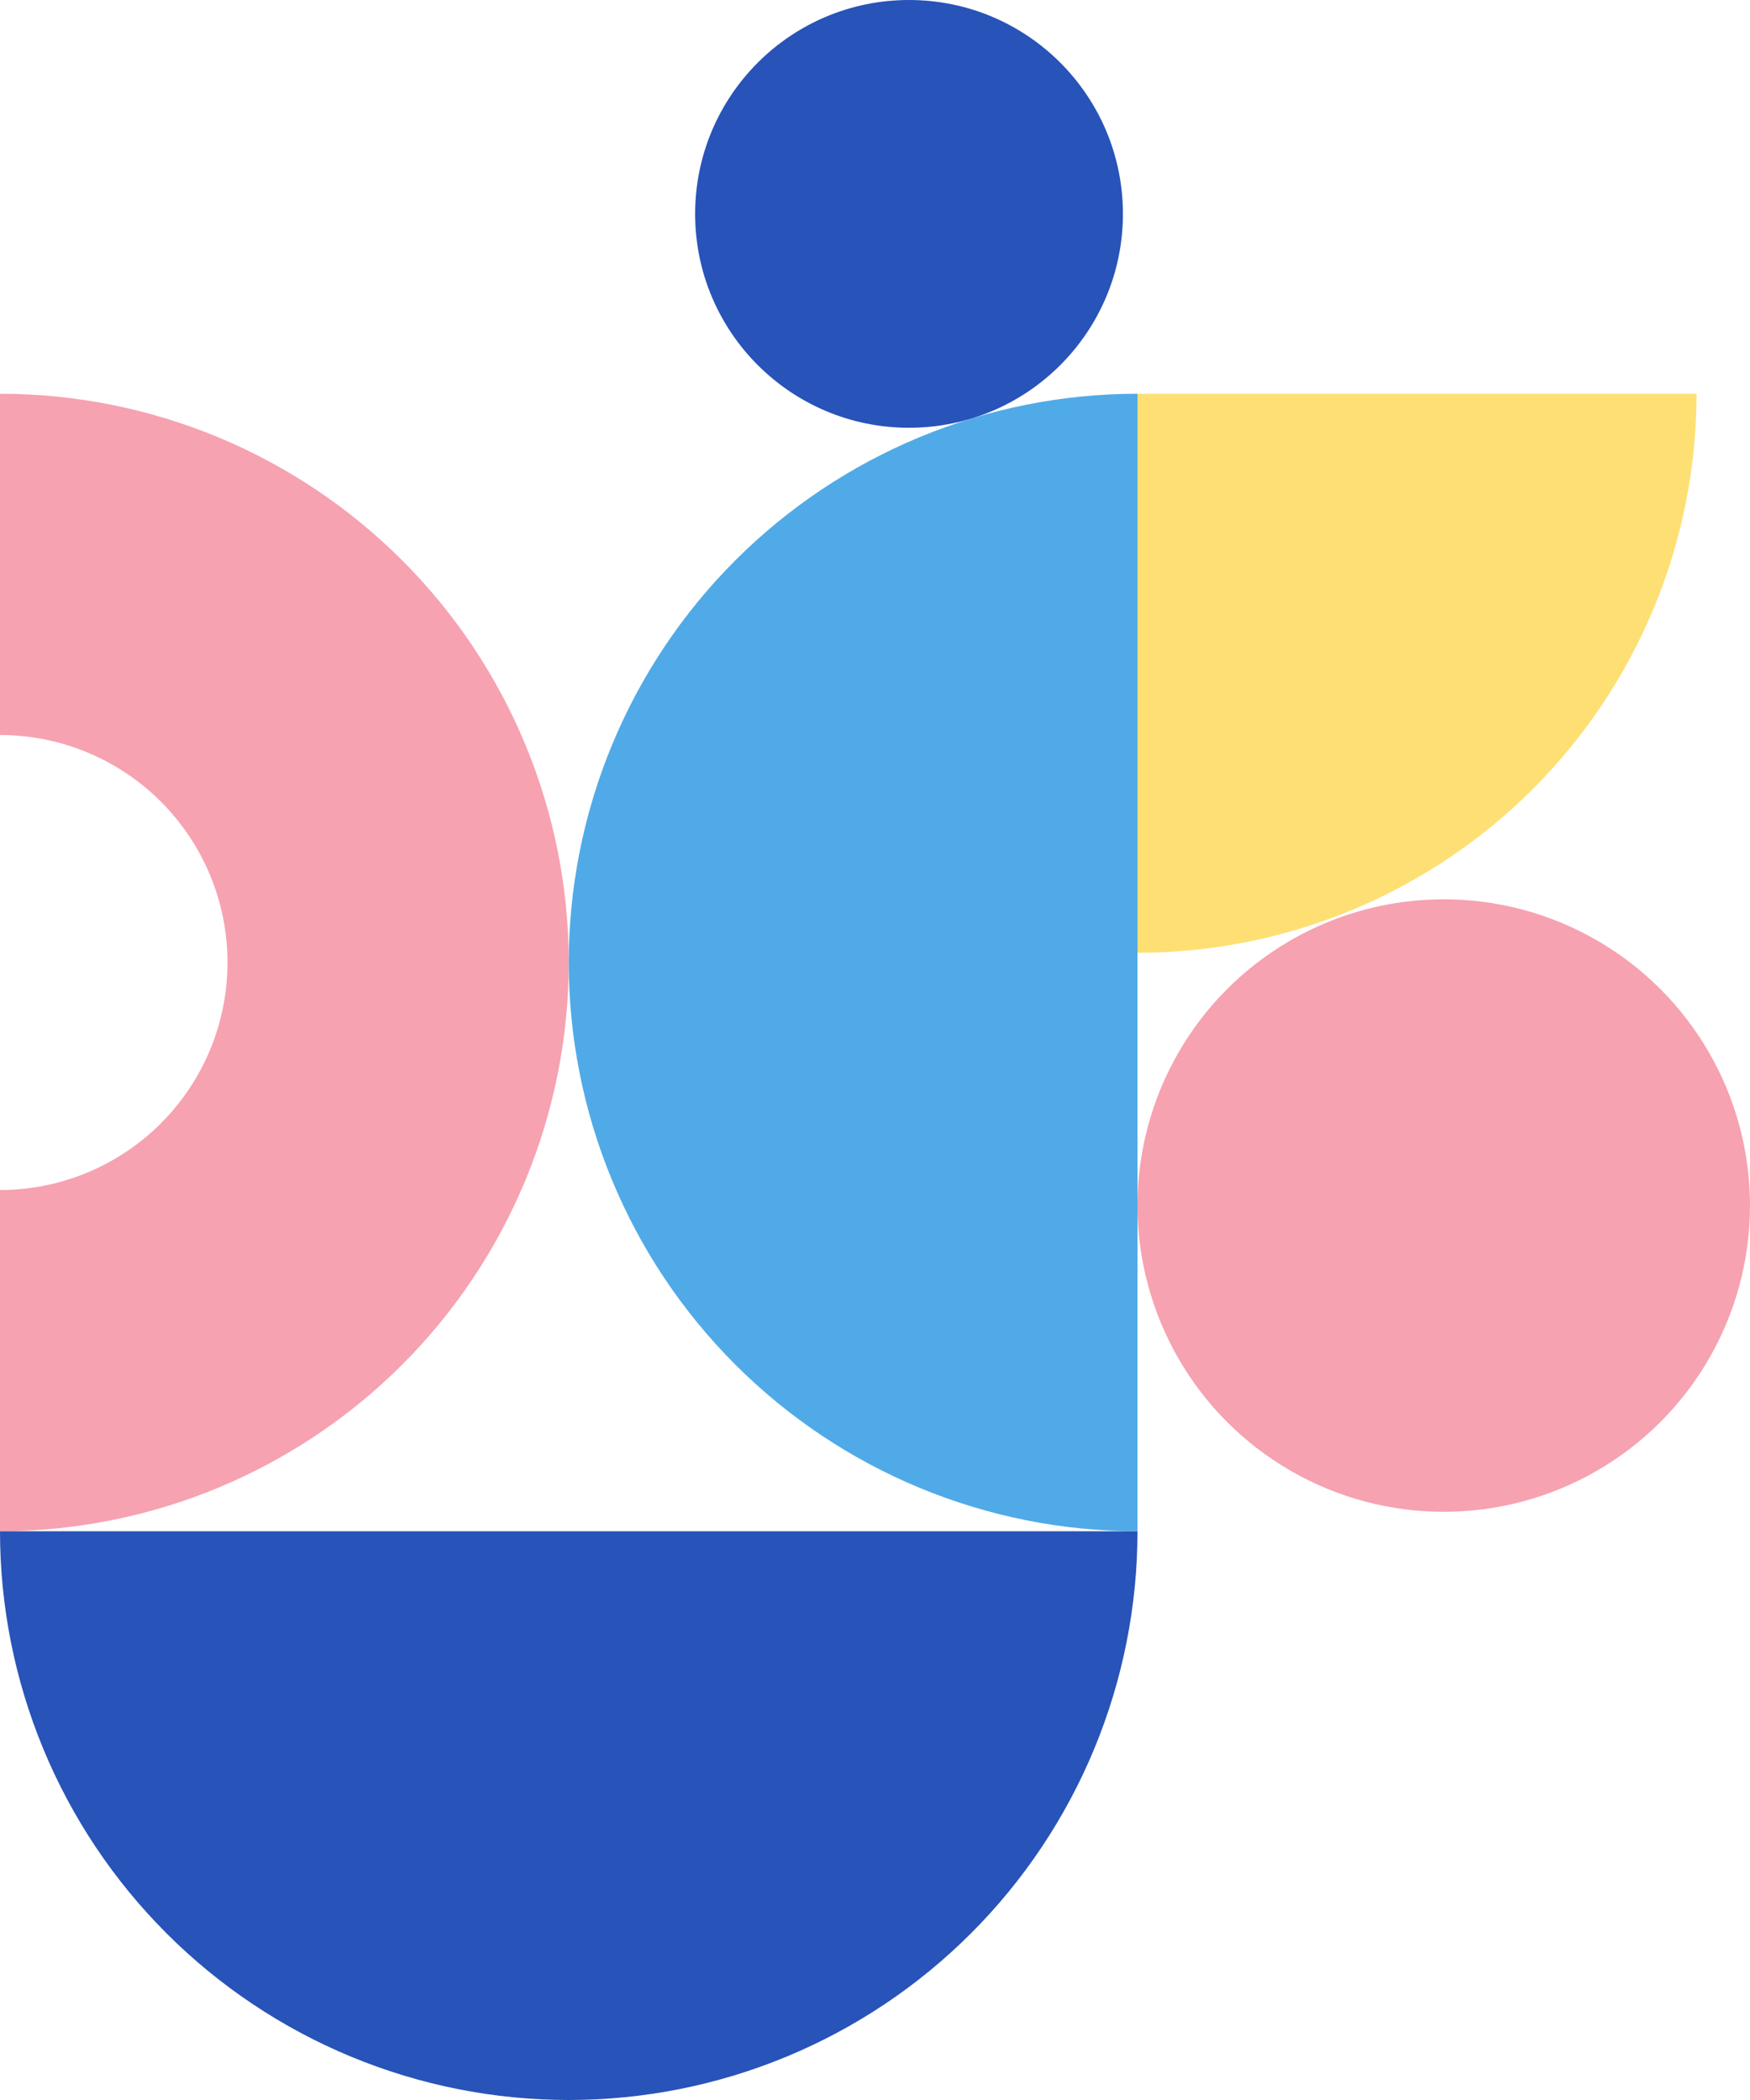 <svg width="360" height="432" viewBox="0 0 360 432" fill="none" xmlns="http://www.w3.org/2000/svg">
<path d="M4.09139e-05 81C15.365 81 30.579 84.026 44.774 89.906C58.969 95.786 71.867 104.404 82.731 115.269C93.596 126.133 102.214 139.031 108.094 153.226C113.974 167.421 117 182.635 117 198C117 213.365 113.974 228.579 108.094 242.774C102.214 256.969 93.596 269.867 82.731 280.732C71.867 291.596 58.969 300.214 44.774 306.094C30.579 311.974 15.365 315 0 315L2.37112e-05 244.8C6.146 244.8 12.232 243.589 17.91 241.238C23.588 238.886 28.747 235.438 33.093 231.093C37.438 226.747 40.886 221.588 43.238 215.91C45.59 210.232 46.8 204.146 46.8 198C46.8 191.854 45.59 185.768 43.238 180.09C40.886 174.412 37.438 169.253 33.093 164.907C28.747 160.562 23.588 157.114 17.91 154.762C12.232 152.411 6.146 151.2 4.00767e-05 151.2L4.09139e-05 81Z" fill="#F6A2B1"/>
<path d="M234 81C218.635 81 203.421 84.026 189.226 89.906C175.031 95.786 162.133 104.404 151.268 115.269C140.404 126.133 131.786 139.031 125.906 153.226C120.026 167.421 117 182.635 117 198C117 213.365 120.026 228.579 125.906 242.774C131.786 256.969 140.404 269.867 151.269 280.732C162.133 291.596 175.031 300.214 189.226 306.094C203.421 311.974 218.635 315 234 315L234 81Z" fill="#50AAE7"/>
<path d="M234 315C234 330.365 230.974 345.579 225.094 359.774C219.214 373.969 210.596 386.867 199.731 397.732C188.867 408.596 175.969 417.214 161.774 423.094C147.579 428.974 132.365 432 117 432C101.635 432 86.421 428.974 72.226 423.094C58.031 417.214 45.133 408.596 34.269 397.731C23.404 386.867 14.786 373.969 8.906 359.774C3.026 345.579 -6.93416e-06 330.365 -1.07288e-06 315L234 315Z" fill="#2853B8"/>
<path d="M349 81C349 96.102 346.025 111.056 340.246 125.009C334.467 138.961 325.996 151.639 315.317 162.317C304.639 172.996 291.961 181.467 278.009 187.246C264.056 193.025 249.102 196 234 196L234 81H349Z" fill="#FEDF73"/>
<circle cx="297" cy="248" r="63" fill="#F6A2B1"/>
<circle cx="187" cy="44" r="44" fill="#2853B8"/>
</svg>
